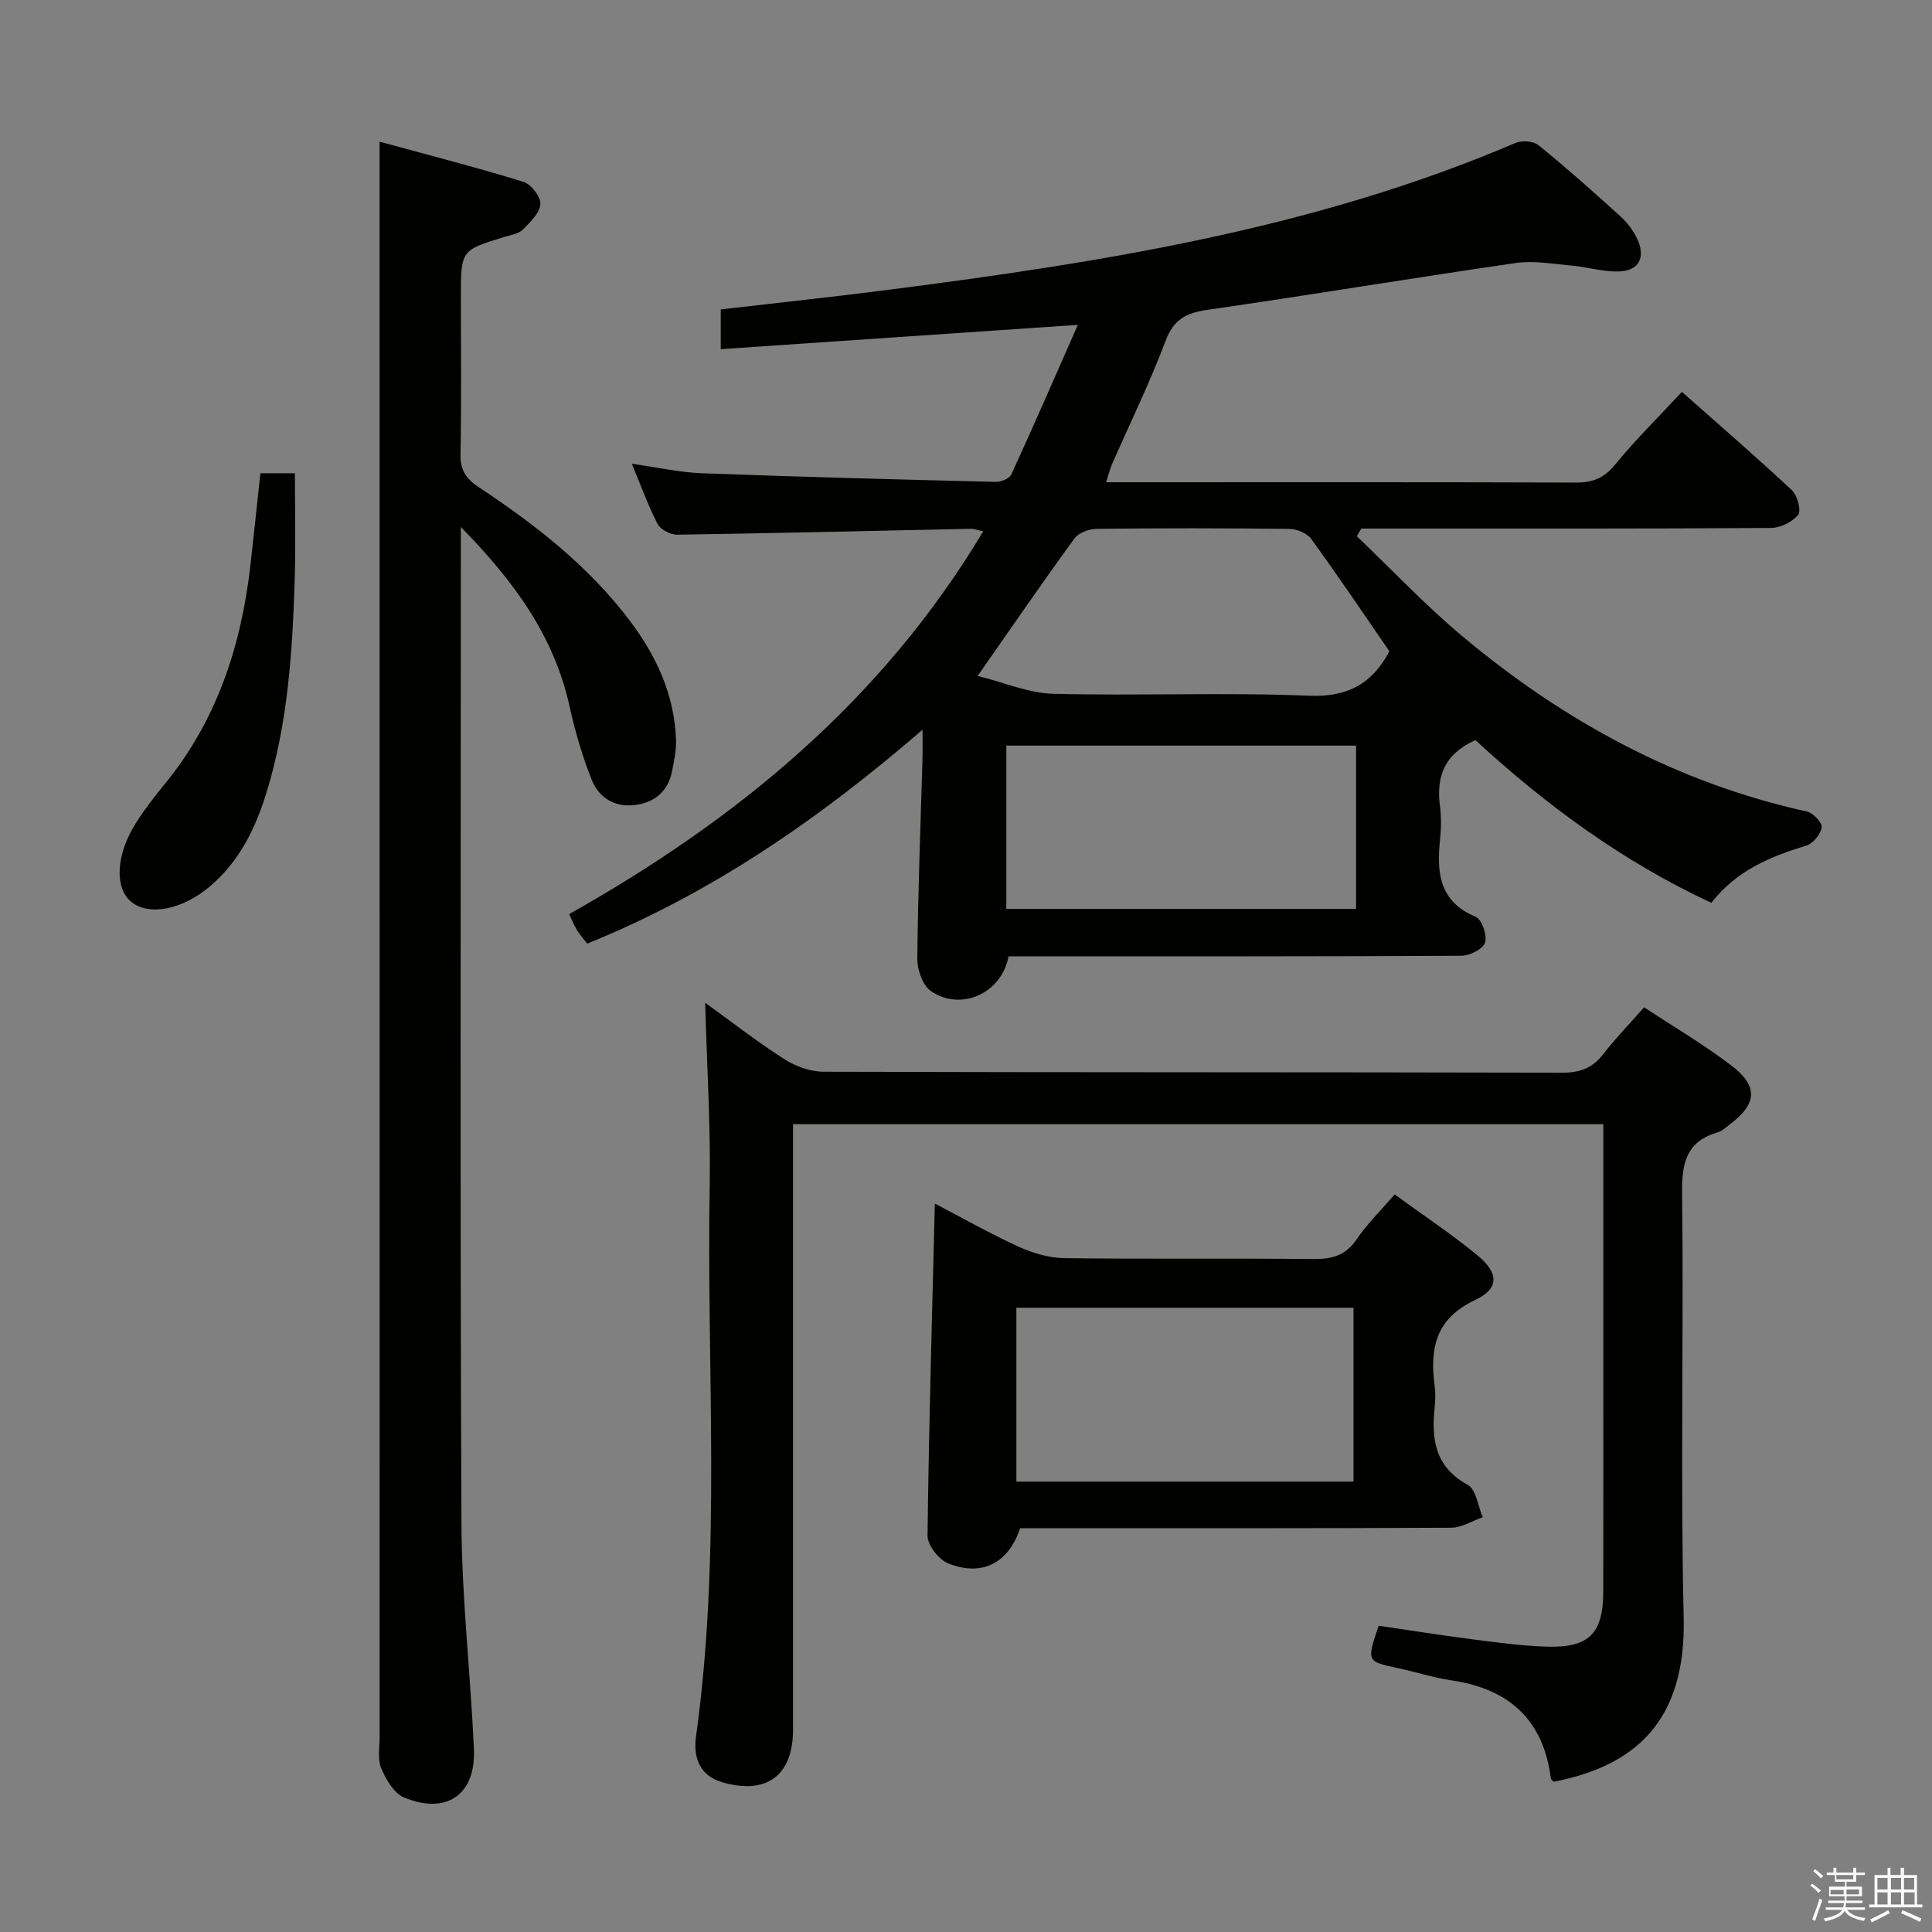 <svg enable-background="new 0 0 400 400" viewBox="0 0 400 400" xmlns="http://www.w3.org/2000/svg"><rect x="0" y="0" width="400" height="400" fill="#808080" stroke="none"/><path d="m374.8 390.4.4-.4c.7.5 1.3 1 1.8 1.4l-.5.5c-.5-.6-1.1-1.1-1.7-1.5zm1 7.3-.6-.3c.5-1.4 1.1-2.8 1.5-4.3.2.1.4.2.6.3-.5 1.3-1 2.8-1.5 4.3zm-.4-10.3.4-.4c.4.3 1 .8 1.7 1.4l-.5.5c-.4-.5-1-1-1.6-1.5zm2.5.3h1.7v-1h.6v1h3.5v-1h.6v1h1.8v.5h-1.8v1.4h-2v1h3.2v2h-3.2v.9h3.3v.5h-3.4c0 .3-.1.6-.1.9h4v.5h-3.7c.7.9 1.9 1.5 3.8 1.7-.1.2-.2.4-.3.6-2.1-.4-3.5-1.1-4-2.1-.4 1-1.8 1.7-4 2.2-.1-.2-.2-.4-.3-.6 2.1-.4 3.4-1 3.8-1.8h-3.4v-.5h3.6c.1-.3.1-.6.2-.9h-3.3v-.5h3.4c0-.3 0-.6 0-.9h-3.2v-2h3.3v-1h-2.1v-1.4h-1.7v-.5zm1.1 3.5v1h2.7c0-.3 0-.4 0-.4 0-.1 0-.2 0-.2 0-.1 0-.2 0-.3h-2.7zm1.2-3v.9h3.5v-.9zm4.7 3h-2.6v.6.4h2.6z" fill="#fafafb"/><path d="m393.6 386.7h.6v1.5h2.7v6.1h1.1v.6h-11v-.6h1.1v-6.1h2.7v-1.5h.6v1.5h2.1v-1.5zm-2.7 8.8.4.6c-1.2.6-2.5 1.3-3.8 1.9-.1-.2-.2-.4-.3-.6 1.2-.6 2.5-1.2 3.7-1.9zm-2.2-6.7v2.4h2.1v-2.4zm0 3v2.5h2.1v-2.5zm2.8-3v2.4h2.1v-2.4zm0 3v2.5h2.1v-2.5zm6 6.1c-1.4-.7-2.7-1.3-3.9-1.8l.3-.6c1.5.6 2.7 1.2 3.9 1.7zm-1.2-9.1h-2.1v2.4h2.1zm-2.1 3v2.5h2.2v-2.5z" fill="#fafafb"/><g fill="#010100"><path d="m305.47 153.23c-6.46 2.89-8.14 7.59-7.34 13.65.3 2.29.25 4.68.01 6.99-.71 6.82-.17 12.8 7.4 15.95 1.26.53 2.4 3.83 1.92 5.33-.42 1.33-3.15 2.72-4.87 2.73-29.49.16-58.99.12-88.48.12-1.8 0-3.6 0-5.3 0-1.4 7.65-9.85 11.46-16.06 7.2-1.72-1.18-2.85-4.42-2.83-6.7.13-13.81.68-27.62 1.07-41.42.05-1.63.01-3.27.01-6-21.38 18.48-43.68 33.86-69.42 44.29-.73-.94-1.49-1.77-2.07-2.71-.6-.97-1.02-2.05-1.67-3.41 34.79-19.55 64.74-44.18 85.72-79.23-1.27-.29-1.88-.55-2.49-.54-20.29.42-40.59.92-60.88 1.22-1.38.02-3.44-1.06-4.04-2.22-1.98-3.81-3.43-7.89-5.34-12.47 5.16.73 9.81 1.79 14.48 1.97 20.28.76 40.56 1.29 60.85 1.79 1.1.03 2.85-.68 3.24-1.53 4.61-10.05 9.02-20.2 13.78-30.98-25.33 1.72-49.46 3.36-73.94 5.03 0-3.04 0-5.46 0-8.23 11.7-1.36 23.39-2.6 35.04-4.1 44.21-5.69 88.11-12.66 129.52-30.37 1.32-.57 3.72-.38 4.78.49 5.81 4.72 11.42 9.7 16.96 14.74 1.44 1.31 2.71 3 3.51 4.77 1.7 3.77.24 6.48-3.84 6.61-3.25.11-6.52-.92-9.8-1.21-3.84-.34-7.8-1.08-11.54-.54-21.33 3.09-42.59 6.63-63.92 9.71-4.36.63-6.94 1.97-8.61 6.41-3.27 8.69-7.38 17.07-11.11 25.59-.44 1.01-.69 2.11-1.2 3.69h5.31c30.66 0 61.32-.05 91.98.06 3.45.01 5.79-.91 8.06-3.68 4.19-5.13 8.94-9.79 13.86-15.1 7.74 6.86 15.38 13.46 22.76 20.35 1.15 1.07 1.99 4.24 1.3 5.11-1.18 1.49-3.68 2.7-5.63 2.72-26.49.17-52.99.12-79.48.12-1.78 0-3.55 0-5.33 0-.31.53-.62 1.06-.93 1.59 7.27 6.93 14.18 14.29 21.87 20.72 20.95 17.53 44.4 30.35 71.33 36.28 1.28.28 3.2 2.33 3.05 3.27-.23 1.43-1.78 3.35-3.17 3.77-7.43 2.28-14.43 5.11-19.67 11.86-18.25-8.49-34.23-20.2-48.85-33.69zm-97.12 34.95h72.41c0-11.5 0-22.6 0-33.81-24.24 0-48.24 0-72.41 0zm79.31-53.34c-5.35-7.76-10.62-15.6-16.17-23.24-.87-1.19-2.97-2.08-4.51-2.1-13.3-.16-26.61-.16-39.92-.01-1.57.02-3.74.81-4.61 2-6.54 8.97-12.83 18.14-20.04 28.45 5.39 1.33 10.51 3.57 15.68 3.7 17.62.46 35.28-.33 52.88.4 8.17.35 13.16-2.57 16.69-9.2z"/><path d="m146 207.61c5.28 3.81 10.64 7.99 16.34 11.65 2.34 1.5 5.41 2.62 8.16 2.63 50.98.15 101.96.07 152.94.2 3.7.01 6.26-.96 8.5-3.85 2.53-3.27 5.43-6.25 8.46-9.69 6.15 4.06 12.3 7.68 17.96 11.97 5.75 4.37 5.45 7.99-.25 12.3-.79.6-1.58 1.35-2.49 1.62-6.43 1.88-7.43 6.26-7.36 12.49.36 29.32-.36 58.65.33 87.96.51 21.56-10.12 30.73-26.89 34-.2-.21-.58-.42-.61-.68-1.54-12.1-8.61-18.52-20.46-20.29-3.76-.56-7.43-1.74-11.16-2.54-6.54-1.4-6.54-1.37-4.03-8.79 6.37.93 12.86 1.97 19.38 2.81 5.1.66 10.23 1.36 15.37 1.52 8.81.28 11.73-2.69 11.75-11.42.03-16.66.01-33.32.01-49.98 0-15.47 0-30.95 0-46.77-55.92 0-111.47 0-167.76 0v5.91 119.45c0 9.49-5.47 13.56-14.68 10.88-4.77-1.39-5.99-5.28-5.41-9.47 5.29-37.97 2.15-76.15 2.84-114.23.2-12.4-.6-24.84-.94-37.68z"/><path d="m95.41 109.11v6.73c0 66.49-.17 132.99.13 199.48.07 15.6 1.88 31.19 2.58 46.79.42 9.46-5.67 13.7-14.5 10.02-2.09-.87-3.72-3.74-4.7-6.05-.79-1.86-.32-4.27-.32-6.43-.01-100.99-.01-201.98-.01-302.97 0-8.78 0-17.55 0-27.35 9.89 2.71 19.92 5.28 29.8 8.32 1.58.49 3.61 3.13 3.49 4.62-.15 1.87-2.13 3.75-3.66 5.28-.86.86-2.4 1.08-3.66 1.46-9.14 2.79-9.14 2.78-9.14 12.53 0 10.83.14 21.67-.08 32.49-.07 3.28 1.14 5.09 3.76 6.82 11.7 7.75 22.72 16.31 31.28 27.64 5.53 7.32 9.25 15.37 9.58 24.67.08 2.12-.39 4.28-.79 6.39-.82 4.32-3.67 6.67-7.88 7.14-4.09.46-7.33-1.59-8.77-5.21-1.95-4.9-3.46-10.04-4.59-15.2-3.18-14.48-11.36-25.8-22.52-37.17z"/><path d="m288.75 247.3c5.93 4.32 11.76 8.18 17.12 12.59 4.48 3.69 4.59 6.88-.49 9.28-8.22 3.87-9.36 10.05-8.35 17.77.19 1.47.16 3.01 0 4.49-.69 6.6.08 12.3 6.84 15.98 1.74.95 2.12 4.41 3.12 6.71-2.17.76-4.35 2.17-6.52 2.18-27.82.15-55.63.1-83.45.1-1.98 0-3.96 0-5.81 0-2.42 7.24-7.92 10.09-14.91 7.28-1.94-.78-4.28-3.78-4.26-5.73.26-22.77.94-45.54 1.51-68.76 5.77 3.01 11.51 6.26 17.48 8.99 2.9 1.32 6.25 2.26 9.41 2.31 17.15.22 34.31.01 51.47.18 3.78.04 6.63-.67 8.91-4.01 2.22-3.25 5.08-6.05 7.93-9.36zm-78.32 59.45h69.8c0-12.06 0-23.93 0-36-23.43 0-46.49 0-69.8 0z"/><path d="m53.91 97.98h7.15c0 7.42.18 14.67-.04 21.9-.46 14.93-1.41 29.82-5.85 44.23-2.27 7.39-5.6 14.2-11.63 19.34-5.71 4.87-12.64 6.26-16.32 3.3-3.58-2.87-3.24-9.86 1.01-16.5 1.78-2.79 3.83-5.42 5.93-7.99 10.88-13.31 15.88-28.89 17.74-45.69.68-6.07 1.32-12.16 2.01-18.59z"/></g></svg>